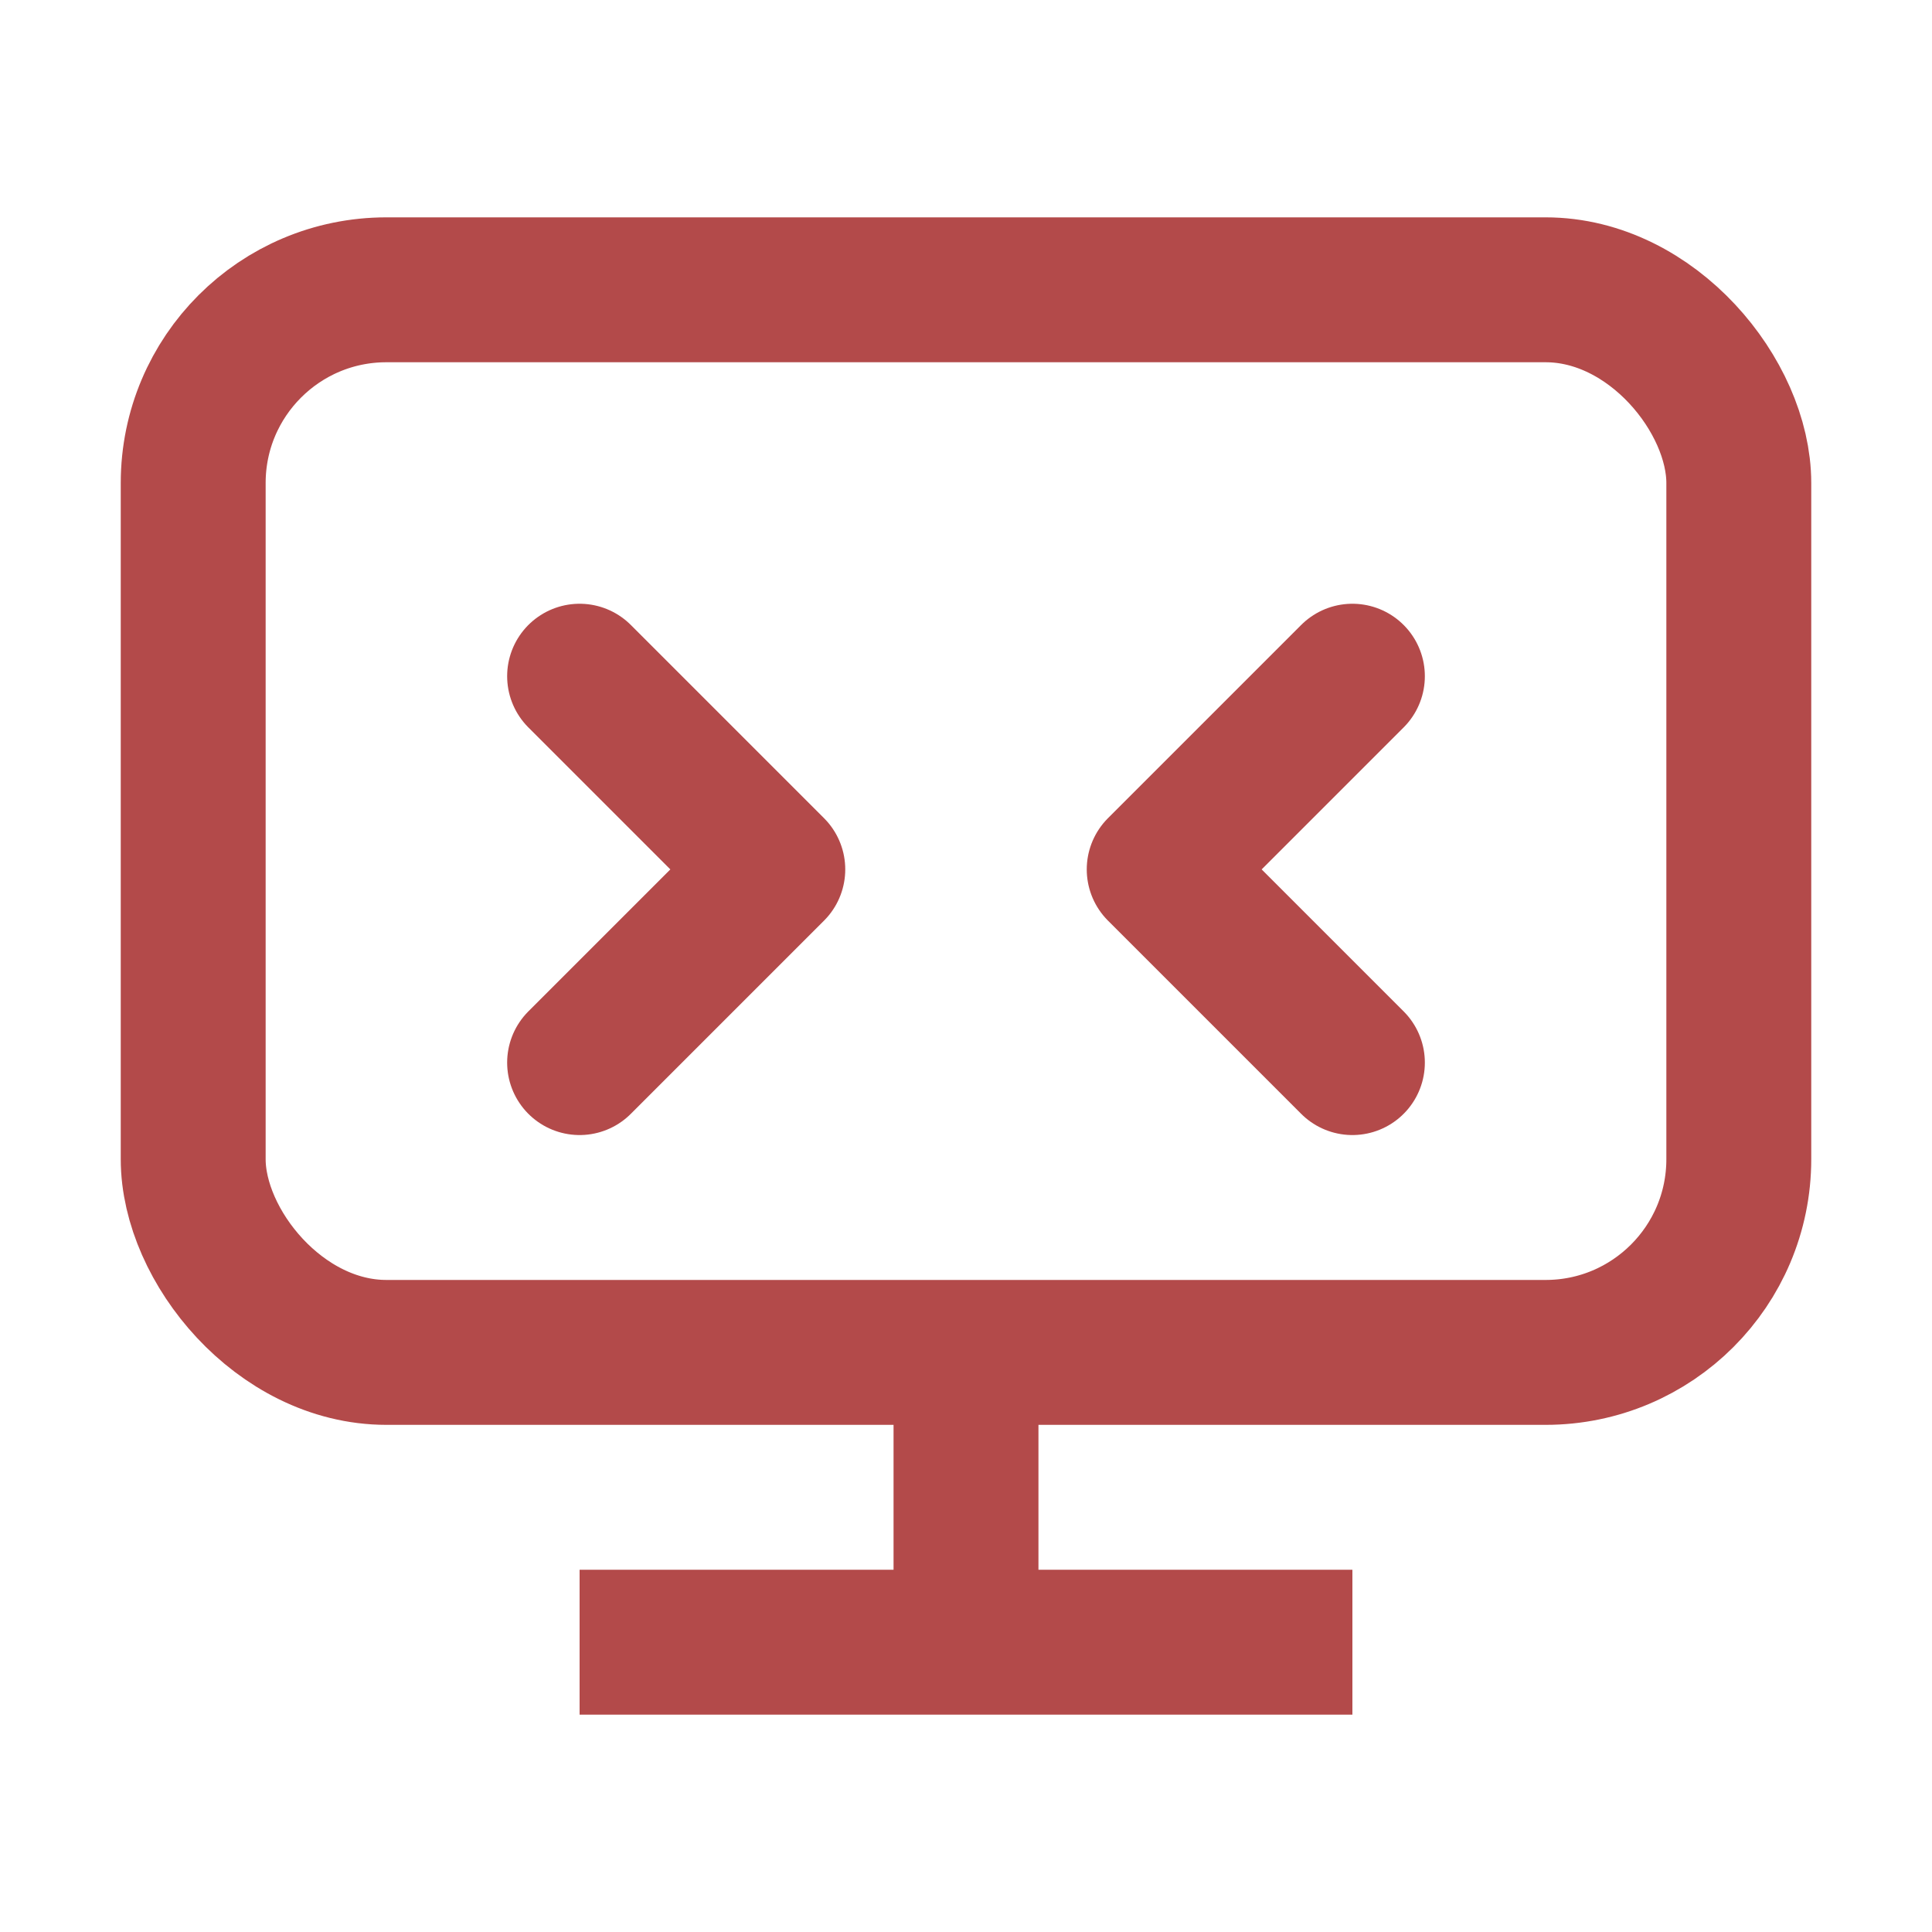 <svg width="20" height="20" viewBox="0 0 20 20" fill="none" xmlns="http://www.w3.org/2000/svg">
  <rect x="2" y="3" width="16" height="11" rx="2" stroke="#b34a4a" stroke-width="1.5"/>
  <line x1="6" y1="17" x2="14" y2="17" stroke="#b34a4a" stroke-width="1.5"/>
  <line x1="10" y1="14" x2="10" y2="17" stroke="#b34a4a" stroke-width="1.5"/>
  <path d="M6 7L8 9L6 11" stroke="#b34a4a" stroke-width="1.5" stroke-linecap="round" stroke-linejoin="round"/>
  <path d="M14 7L12 9L14 11" stroke="#b34a4a" stroke-width="1.5" stroke-linecap="round" stroke-linejoin="round"/>
</svg>
